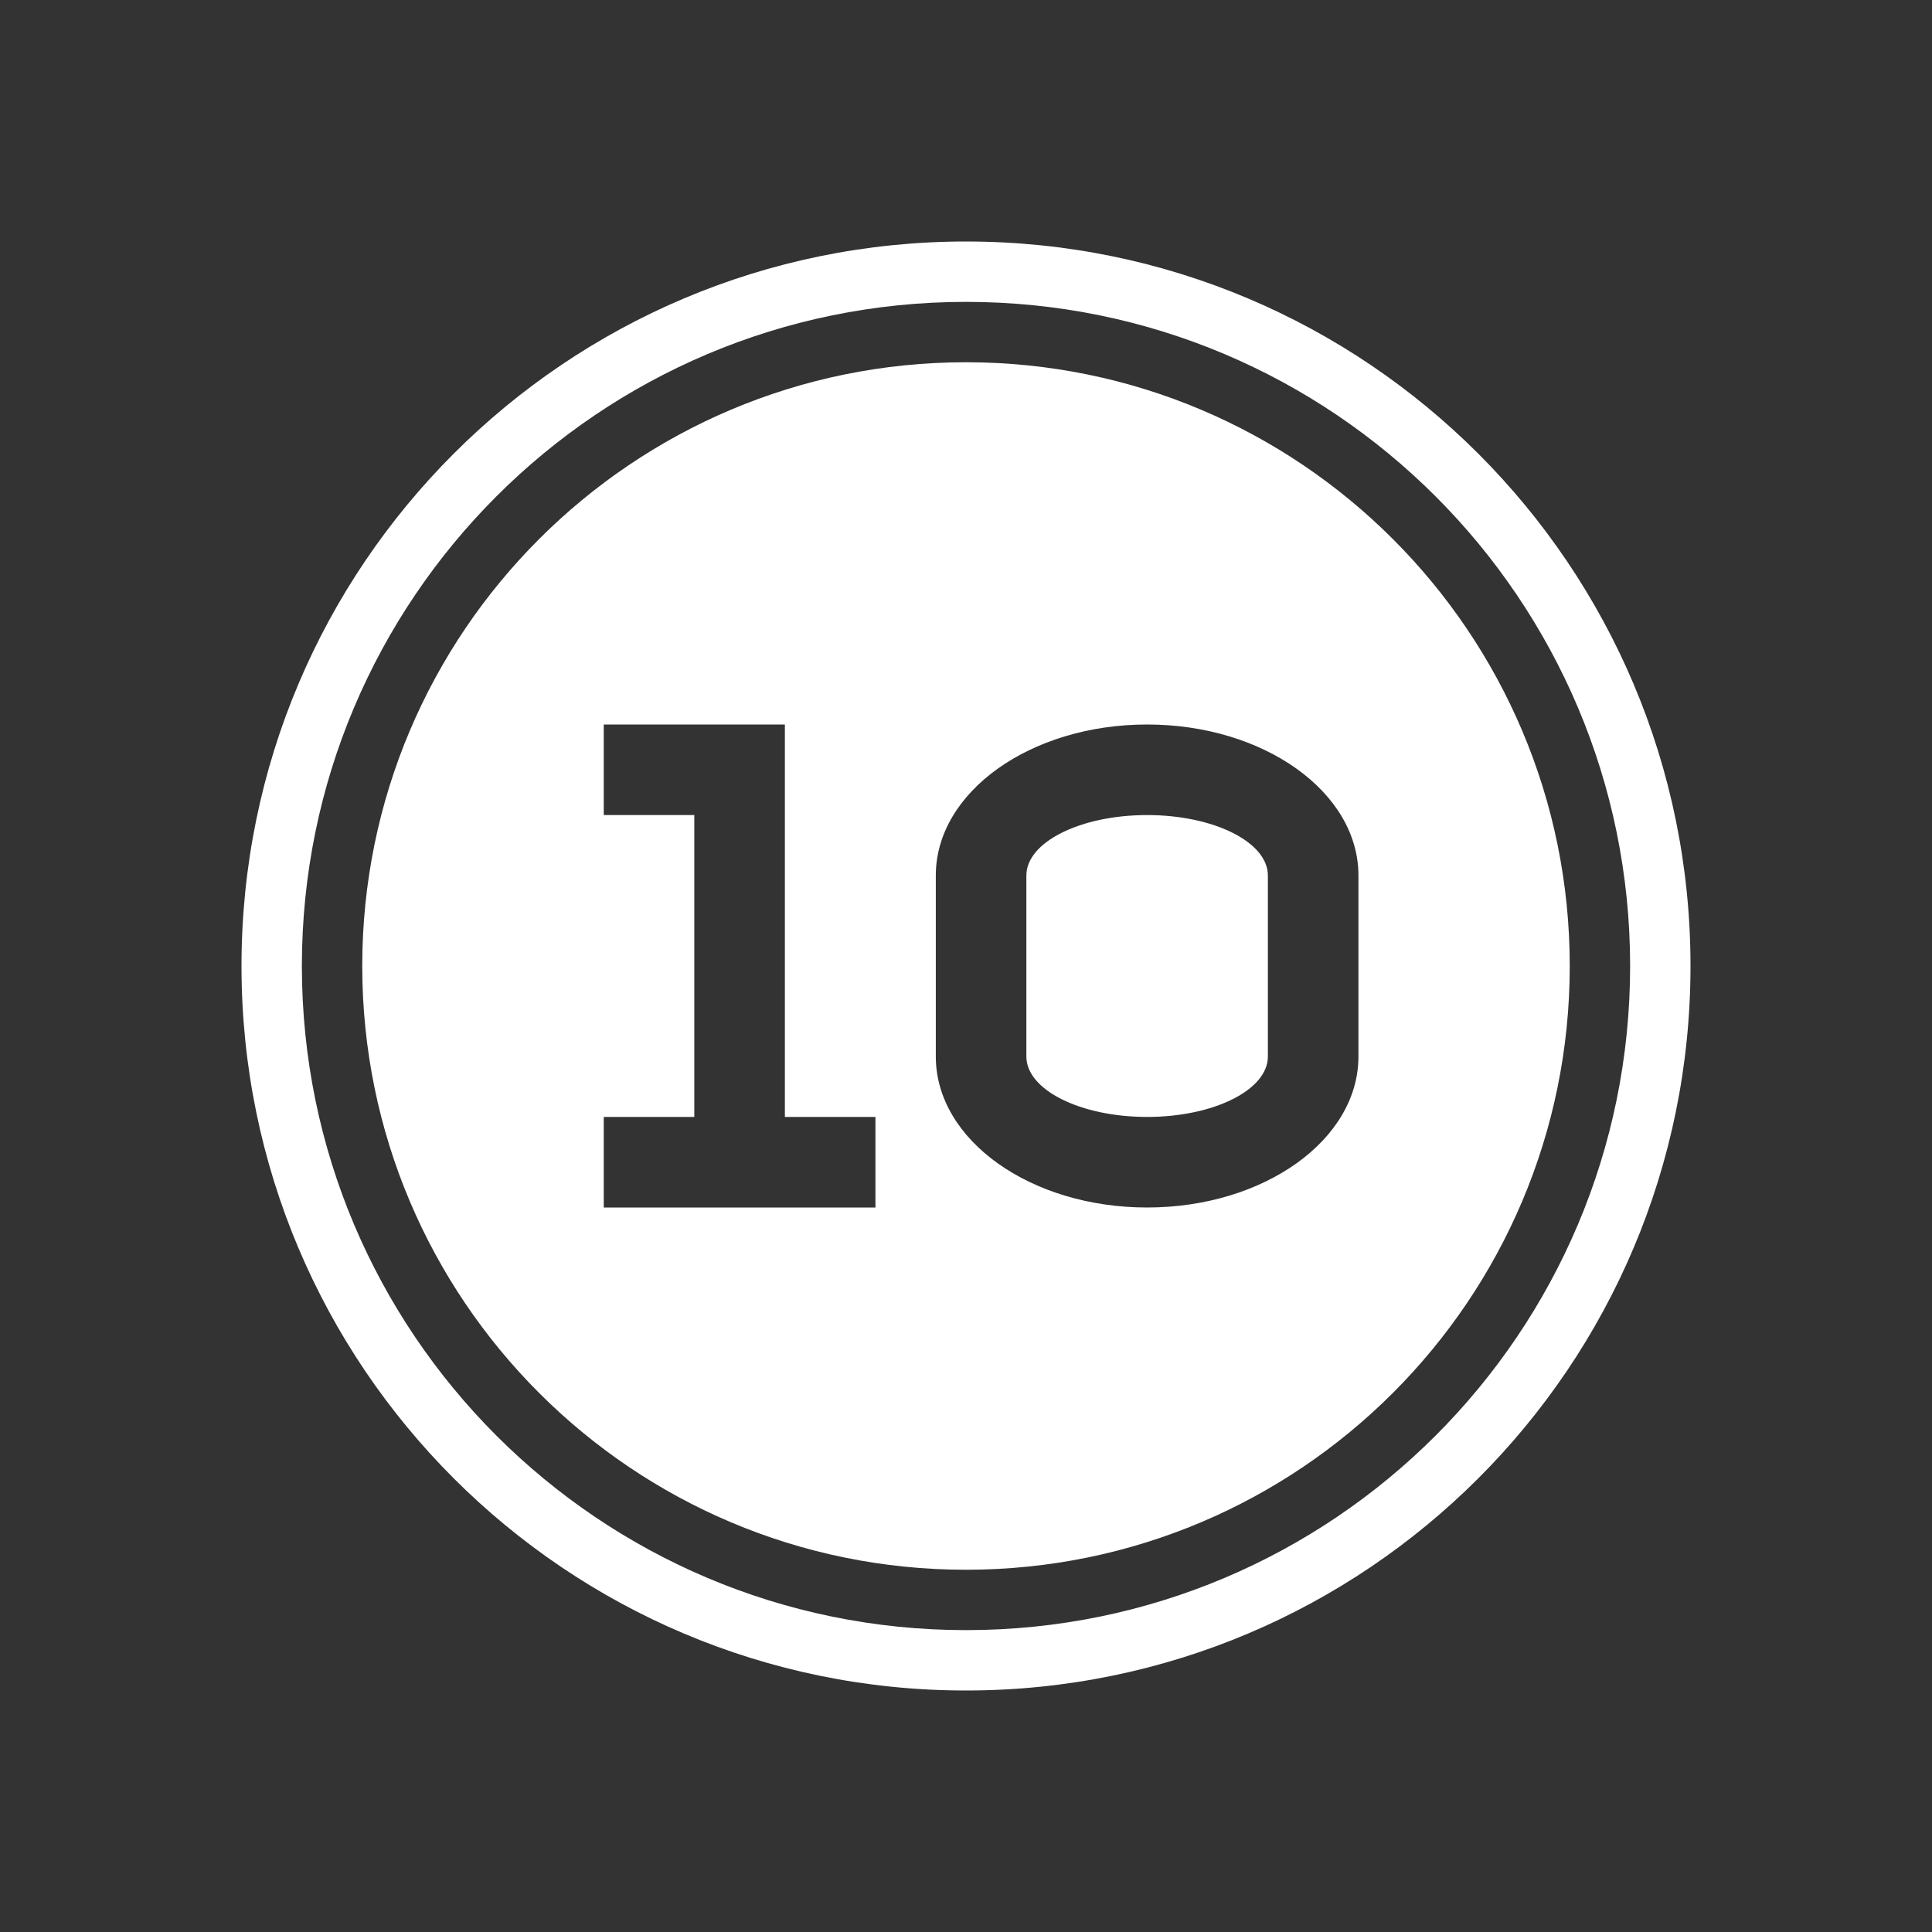 <?xml version="1.0" encoding="utf-8"?>
<!-- Generator: Adobe Illustrator 16.0.0, SVG Export Plug-In . SVG Version: 6.00 Build 0)  -->
<!DOCTYPE svg PUBLIC "-//W3C//DTD SVG 1.1//EN" "http://www.w3.org/Graphics/SVG/1.1/DTD/svg11.dtd">
<svg version="1.1"
	 id="svg2" inkscape:export-filename="/home/kivutar/Bureau/lakka-menu/reload.png" inkscape:export-xdpi="90" inkscape:version="0.48.4 r9939" inkscape:export-ydpi="90" sodipodi:docname="reload.svg" xmlns:svg="http://www.w3.org/2000/svg" xmlns:cc="http://creativecommons.org/ns#" xmlns:sodipodi="http://sodipodi.sourceforge.net/DTD/sodipodi-0.dtd" xmlns:rdf="http://www.w3.org/1999/02/22-rdf-syntax-ns#" xmlns:dc="http://purl.org/dc/elements/1.1/" xmlns:inkscape="http://www.inkscape.org/namespaces/inkscape"
	 xmlns="http://www.w3.org/2000/svg" xmlns:xlink="http://www.w3.org/1999/xlink" x="0px" y="0px" width="64px" height="64px"
	 viewBox="0 128 64 64" enable-background="new 0 128 64 64" xml:space="preserve">
<rect x="0" y="128" width="64" height="64" fill="#333333" stroke="none"/>
<path id="Arcade" fill="#ffffff" d="M32,136c-13.256,0-24,10.744-24,24s10.744,24,24,24s24-10.744,24-24S45.256,136,32,136z M32,182
	c-12.151,0-22-9.849-22-22s9.849-22,22-22c12.15,0,22,9.849,22,22S44.15,182,32,182z M32,140c-11.046,0-20,8.954-20,20
	s8.954,20,20,20s20-8.954,20-20S43.046,140,32,140z M29,168h-9v-3h3v-10h-3v-3h6v13h3V168z M45,163c0,2.762-3.134,5-7,5
	s-7-2.238-7-5v-6c0-2.762,3.134-5,7-5s7,2.238,7,5V163z M38,155c-2.209,0-4,0.896-4,2v6c0,1.104,1.791,2,4,2s4-0.896,4-2v-6
	C42,155.896,40.209,155,38,155z"/>
</svg>
